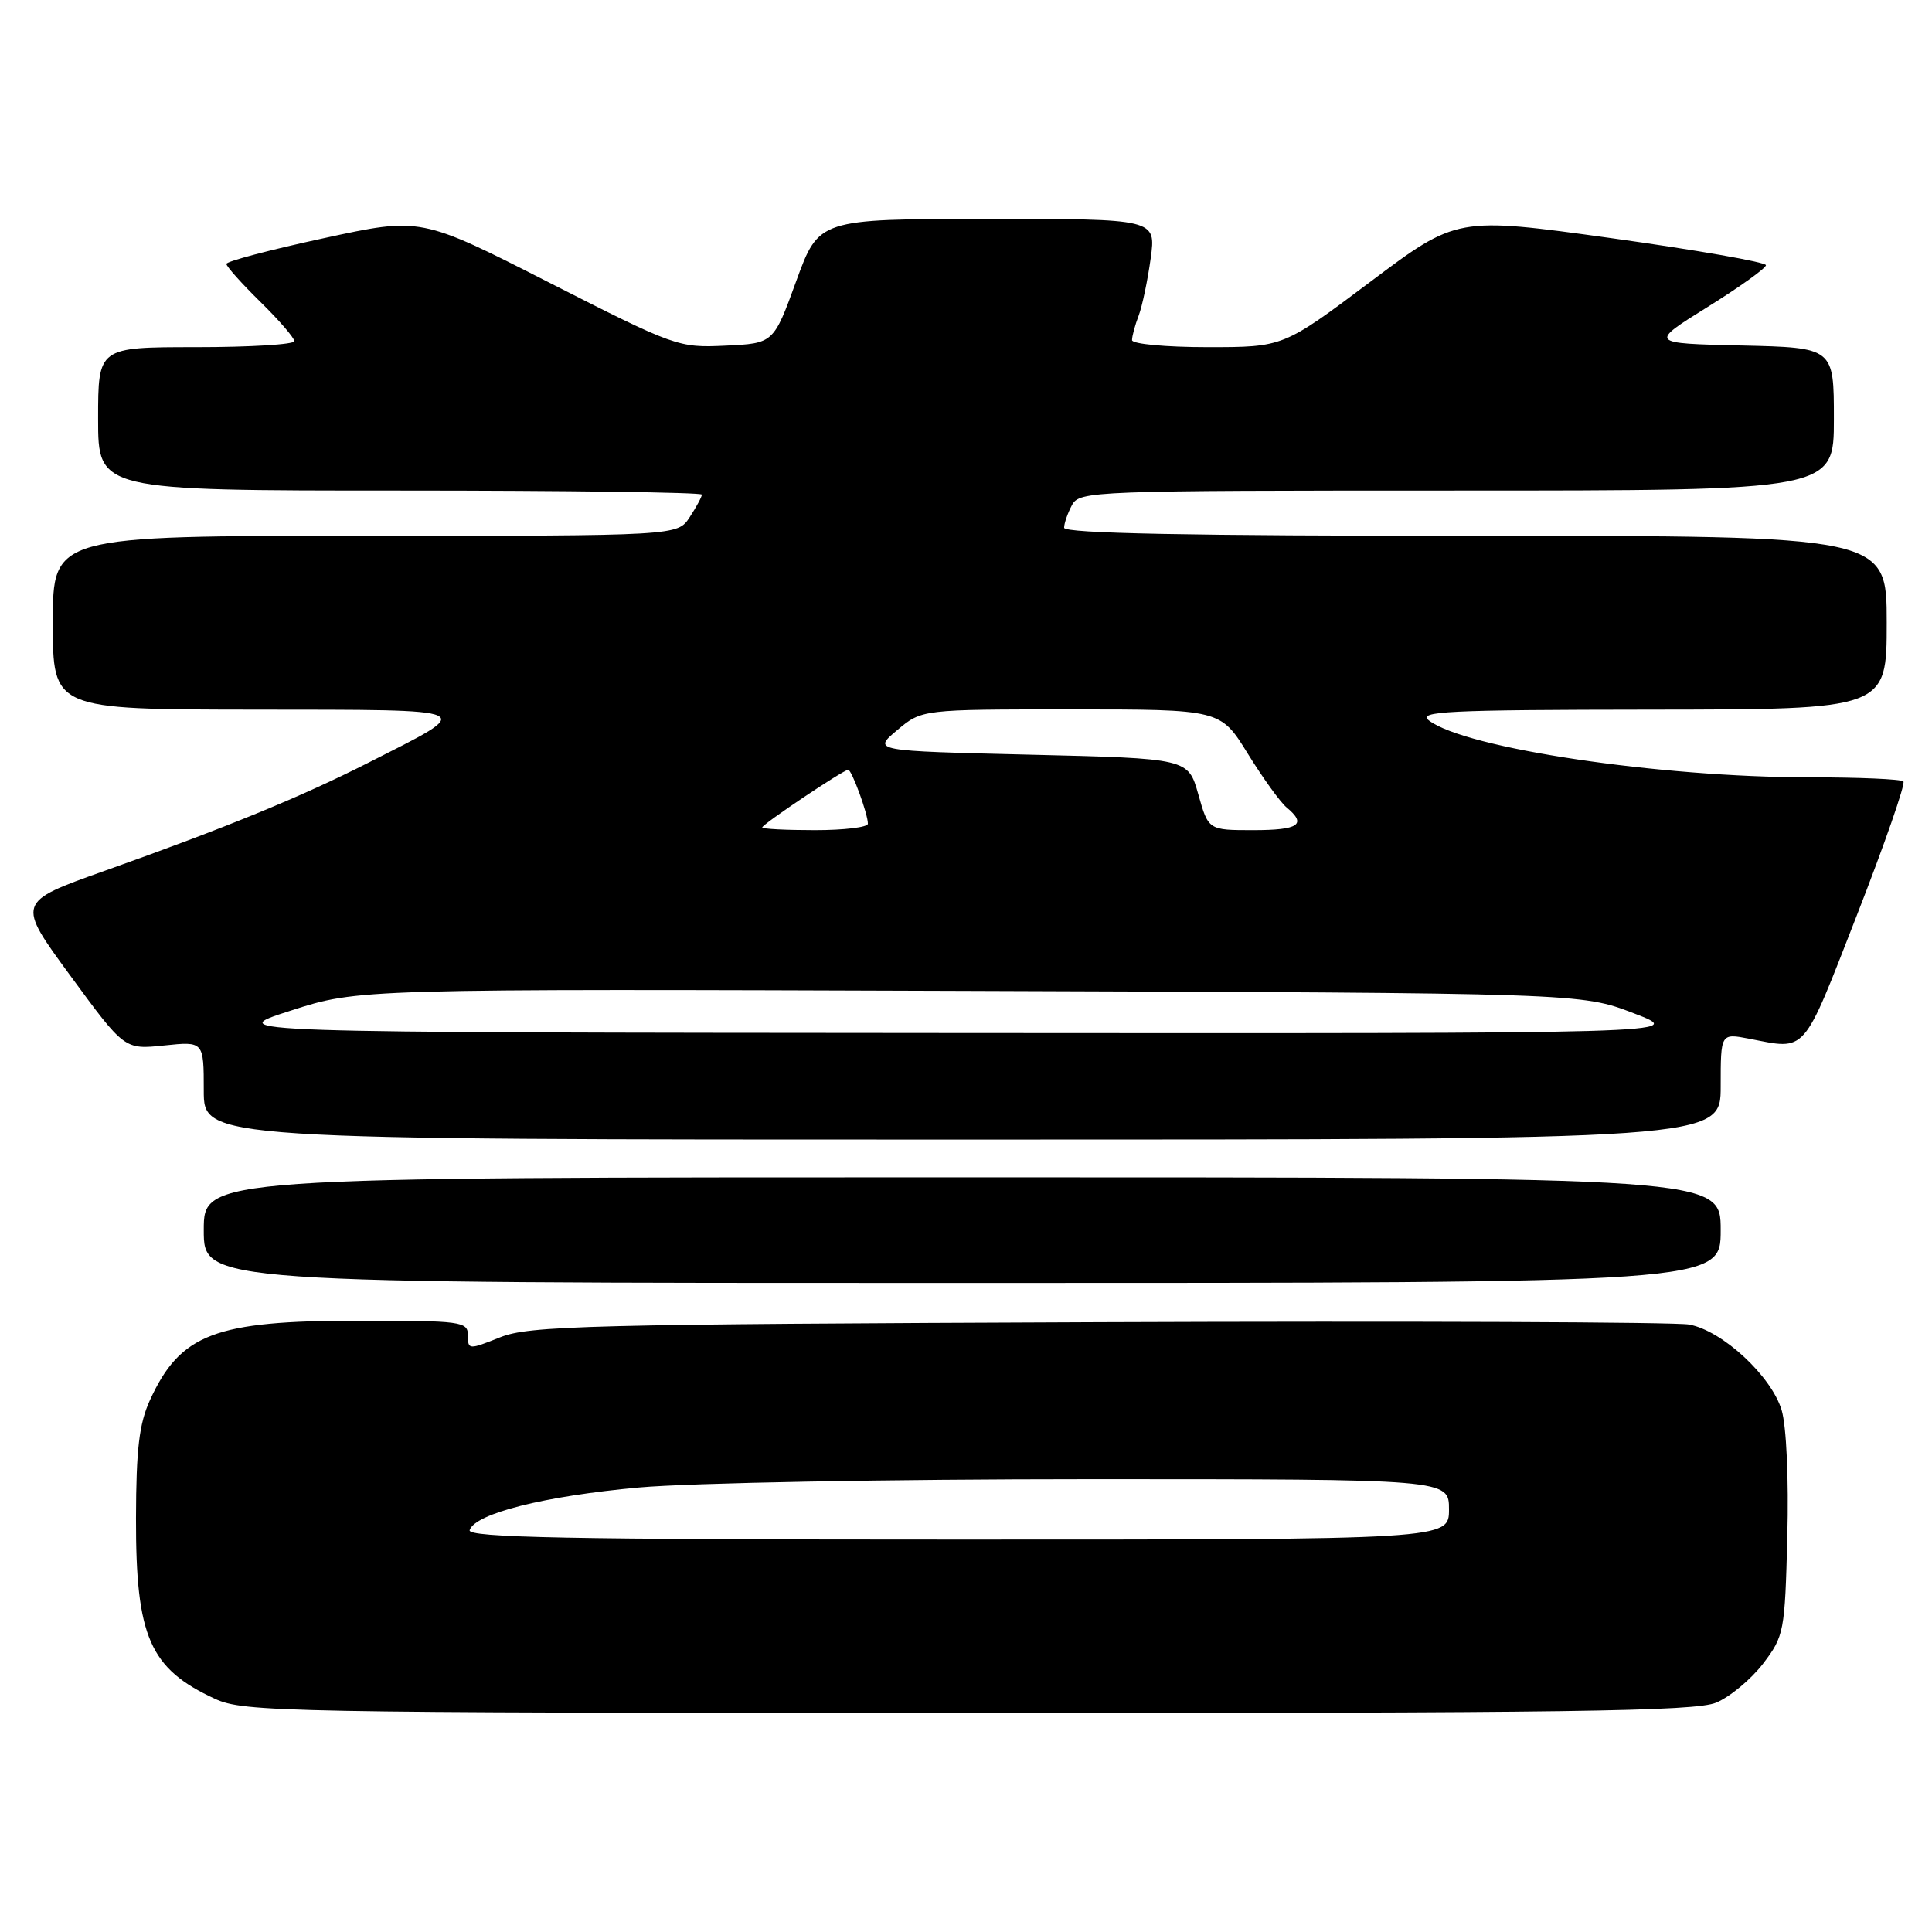 <?xml version="1.0" encoding="UTF-8" standalone="no"?>
<!DOCTYPE svg PUBLIC "-//W3C//DTD SVG 1.1//EN" "http://www.w3.org/Graphics/SVG/1.1/DTD/svg11.dtd" >
<svg xmlns="http://www.w3.org/2000/svg" xmlns:xlink="http://www.w3.org/1999/xlink" version="1.1" viewBox="0 0 256 256">
 <g >
 <path fill="currentColor"
d=" M 227.40 225.61 C 229.24 224.84 232.03 222.51 233.62 220.44 C 236.40 216.79 236.51 216.22 236.83 203.59 C 237.03 195.98 236.71 188.98 236.08 186.86 C 234.72 182.33 228.22 176.31 223.81 175.51 C 221.99 175.18 186.75 175.04 145.50 175.20 C 77.58 175.47 70.10 175.66 66.25 177.21 C 62.12 178.86 62.00 178.86 62.00 176.96 C 62.00 175.10 61.22 175.00 47.47 175.00 C 28.48 175.00 23.90 176.74 19.88 185.50 C 18.44 188.64 18.04 192.00 18.02 201.18 C 17.99 216.91 19.83 221.11 28.50 225.11 C 32.30 226.86 37.30 226.96 128.28 226.98 C 207.96 227.00 224.63 226.77 227.40 225.61 Z  M 228.00 163.00 C 228.00 156.00 228.00 156.00 127.50 156.00 C 27.00 156.00 27.00 156.00 27.00 163.00 C 27.00 170.00 27.00 170.00 127.50 170.00 C 228.00 170.00 228.00 170.00 228.00 163.00 Z  M 228.00 143.95 C 228.00 136.91 228.00 136.91 231.75 137.63 C 239.47 139.12 238.76 139.94 246.04 121.29 C 249.73 111.83 252.51 103.84 252.21 103.54 C 251.91 103.24 246.32 103.00 239.79 103.00 C 219.92 103.00 194.24 99.17 189.36 95.48 C 187.75 94.25 191.62 94.06 218.75 94.03 C 250.00 94.00 250.00 94.00 250.00 82.50 C 250.00 71.00 250.00 71.00 195.50 71.00 C 157.59 71.00 141.00 70.68 141.00 69.93 C 141.00 69.35 141.47 68.00 142.04 66.93 C 143.04 65.06 144.66 65.00 193.04 65.00 C 243.00 65.00 243.00 65.00 243.00 55.53 C 243.00 46.06 243.00 46.06 230.76 45.78 C 218.52 45.50 218.52 45.50 226.26 40.68 C 230.52 38.03 234.00 35.53 234.00 35.14 C 234.00 34.74 224.79 33.13 213.53 31.56 C 193.05 28.72 193.05 28.72 181.55 37.36 C 170.04 46.00 170.04 46.00 160.02 46.00 C 154.47 46.00 150.00 45.58 150.00 45.07 C 150.00 44.55 150.39 43.09 150.88 41.82 C 151.36 40.54 152.07 37.14 152.47 34.25 C 153.19 29.00 153.19 29.00 130.84 29.01 C 108.50 29.02 108.50 29.02 105.50 37.26 C 102.50 45.50 102.50 45.50 96.14 45.80 C 89.89 46.10 89.47 45.94 72.76 37.44 C 55.75 28.77 55.75 28.77 42.87 31.57 C 35.79 33.10 30.00 34.63 30.00 34.97 C 30.00 35.31 32.03 37.57 34.50 40.00 C 36.98 42.43 39.00 44.77 39.00 45.21 C 39.00 45.64 33.15 46.00 26.00 46.00 C 13.00 46.00 13.00 46.00 13.00 55.50 C 13.00 65.00 13.00 65.00 53.00 65.00 C 75.00 65.00 93.00 65.24 93.00 65.54 C 93.00 65.83 92.27 67.18 91.38 68.54 C 89.77 71.00 89.77 71.00 48.38 71.00 C 7.00 71.00 7.00 71.00 7.00 82.50 C 7.00 94.00 7.00 94.00 33.75 94.03 C 63.94 94.07 63.25 93.74 48.76 101.09 C 39.71 105.67 30.03 109.64 13.84 115.40 C 2.18 119.55 2.18 119.55 9.34 129.31 C 16.50 139.08 16.50 139.08 21.75 138.53 C 27.00 137.98 27.00 137.98 27.00 144.49 C 27.00 151.00 27.00 151.00 127.50 151.00 C 228.00 151.00 228.00 151.00 228.00 143.95 Z  M 62.23 202.75 C 62.94 200.55 72.14 198.23 84.67 197.10 C 91.47 196.49 117.84 196.00 144.42 196.00 C 192.00 196.00 192.00 196.00 192.00 200.00 C 192.00 204.00 192.00 204.00 126.92 204.00 C 75.30 204.00 61.92 203.74 62.23 202.75 Z  M 38.50 133.92 C 47.50 131.02 47.50 131.02 128.50 131.30 C 209.50 131.58 209.50 131.58 216.50 134.27 C 223.50 136.95 223.50 136.95 126.50 136.88 C 29.50 136.81 29.50 136.81 38.50 133.92 Z  M 101.00 109.64 C 101.00 109.22 111.77 102.00 112.39 102.00 C 112.86 102.00 115.00 107.85 115.00 109.15 C 115.00 109.62 111.85 110.00 108.00 110.00 C 104.15 110.00 101.00 109.84 101.00 109.64 Z  M 158.78 105.25 C 157.44 100.50 157.44 100.50 136.52 100.00 C 115.61 99.50 115.61 99.50 118.88 96.75 C 122.15 94.00 122.15 94.00 141.93 94.00 C 161.72 94.00 161.72 94.00 165.33 99.85 C 167.32 103.07 169.63 106.28 170.47 106.98 C 173.21 109.25 172.11 110.00 166.06 110.00 C 160.12 110.00 160.12 110.00 158.78 105.25 Z "/>
</g>
</svg>